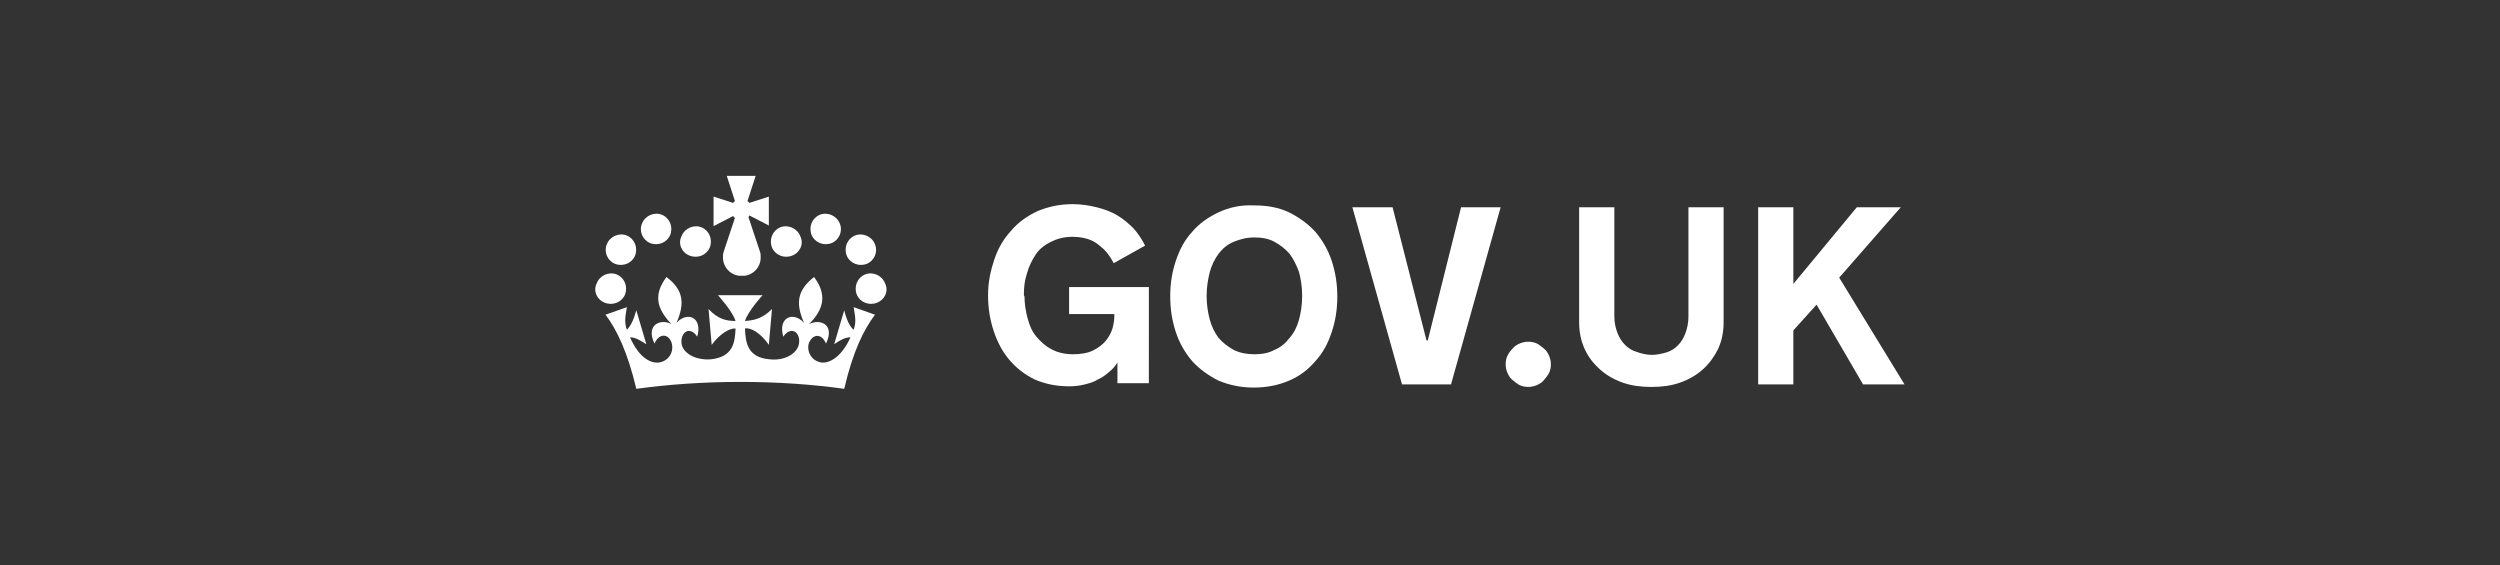 <?xml version="1.0" encoding="utf-8"?>
<!-- Generator: Adobe Illustrator 19.2.1, SVG Export Plug-In . SVG Version: 6.00 Build 0)  -->
<!DOCTYPE svg PUBLIC "-//W3C//DTD SVG 1.1//EN" "http://www.w3.org/Graphics/SVG/1.1/DTD/svg11.dtd">
<svg version="1.1" id="Layer_1" xmlns="http://www.w3.org/2000/svg" xmlns:xlink="http://www.w3.org/1999/xlink" x="0px" y="0px"
	 viewBox="0 0 398 90" style="enable-background:new 0 0 398 90;" xml:space="preserve">
<rect x="0" y="0" width="398" height="90" fill="#333333" stroke="none"/>
<style type="text/css">
	.st0{fill:#FFFFFF;}
</style>
<g id="gov.uk">
	<polygon class="st0" points="279.9,61.2 285.5,61.2 285.5,52.6 289.2,48.5 296.6,61.2 303.2,61.2 292.8,44.2 302.6,33 295.6,33 
		285.5,45.2 285.5,33 279.9,33 	"/>
	<path class="st0" d="M260.5,56c-0.7-0.2-1.3-0.6-1.8-1.1c-0.5-0.5-0.9-1.1-1.2-1.9c-0.3-0.8-0.5-1.6-0.5-2.7V33h-5.6v18.3
		c0,1.6,0.3,3,0.9,4.3c0.6,1.3,1.4,2.3,2.4,3.2c1,0.9,2.2,1.6,3.6,2.1c1.4,0.5,2.9,0.7,4.6,0.7s3.2-0.2,4.6-0.7
		c1.4-0.5,2.6-1.2,3.6-2.1c1-0.9,1.8-2,2.4-3.2c0.6-1.3,0.9-2.7,0.9-4.3V33h-5.6v17.4c0,1-0.2,1.9-0.5,2.7c-0.3,0.8-0.7,1.4-1.2,1.9
		c-0.5,0.5-1.1,0.9-1.8,1.1s-1.5,0.4-2.3,0.4S261.3,56.3,260.5,56"/>
	<path class="st0" d="M240,59.4c0.2,0.4,0.4,0.8,0.8,1.1s0.7,0.6,1.1,0.8c0.4,0.2,0.9,0.3,1.4,0.3c0.5,0,0.9-0.1,1.4-0.3
		c0.4-0.2,0.8-0.4,1.1-0.8s0.6-0.7,0.8-1.1c0.2-0.4,0.3-0.9,0.3-1.4c0-0.5-0.1-0.9-0.3-1.4c-0.2-0.4-0.4-0.8-0.8-1.1
		s-0.7-0.6-1.1-0.8s-0.9-0.3-1.4-0.3c-0.5,0-0.9,0.1-1.4,0.3c-0.4,0.2-0.8,0.4-1.1,0.8c-0.3,0.3-0.6,0.7-0.8,1.1s-0.3,0.9-0.3,1.4
		C239.7,58.5,239.8,58.9,240,59.4"/>
	<polygon class="st0" points="231,61.2 238.9,33 232.6,33 227.3,54.2 227.1,54.2 221.7,33 215.3,33 223.2,61.2 	"/>
	<path class="st0" d="M196.4,55.7c-0.9-0.5-1.7-1.1-2.4-1.9c-0.6-0.8-1.1-1.8-1.4-2.9s-0.5-2.4-0.5-3.7V47c0-1.3,0.2-2.5,0.5-3.7
		c0.3-1.1,0.8-2.1,1.4-2.9c0.6-0.8,1.4-1.5,2.4-1.9s2-0.7,3.3-0.7c1.2,0,2.3,0.2,3.2,0.7c0.9,0.5,1.7,1.1,2.4,1.9
		c0.6,0.8,1.1,1.8,1.5,2.9c0.3,1.1,0.5,2.4,0.5,3.7v0.2c0,1.3-0.2,2.6-0.5,3.7c-0.3,1.1-0.8,2.1-1.5,2.9c-0.6,0.8-1.4,1.5-2.4,1.9
		c-0.9,0.5-2,0.7-3.2,0.7C198.5,56.4,197.4,56.2,196.4,55.7 M194,33.8c-1.7,0.8-3.1,1.8-4.2,3.1c-1.2,1.3-2,2.8-2.6,4.6
		c-0.6,1.8-0.9,3.6-0.9,5.7c0,2,0.3,3.9,0.9,5.7c0.6,1.8,1.5,3.3,2.6,4.6c1.2,1.3,2.6,2.3,4.2,3.1c1.7,0.7,3.5,1.1,5.6,1.1
		c2.1,0,4-0.4,5.6-1.1c1.7-0.7,3.1-1.8,4.2-3.1c1.2-1.3,2-2.8,2.6-4.6c0.6-1.8,0.9-3.6,0.9-5.7c0-2-0.3-3.9-0.9-5.7
		c-0.6-1.8-1.5-3.3-2.6-4.6c-1.2-1.3-2.6-2.3-4.2-3.1c-1.7-0.8-3.5-1.1-5.6-1.1C197.6,32.6,195.7,33,194,33.8"/>
	<path class="st0" d="M163,47c0-1.2,0.1-2.3,0.5-3.5c0.3-1.1,0.8-2.1,1.4-3s1.4-1.5,2.4-2c1-0.5,2.1-0.8,3.4-0.8
		c0.8,0,1.6,0.1,2.3,0.3c0.7,0.2,1.3,0.5,1.8,0.9c0.5,0.4,1,0.8,1.4,1.3c0.4,0.5,0.8,1.1,1.1,1.7l5-2.8c-0.5-1-1.1-1.9-1.8-2.7
		c-0.8-0.8-1.6-1.5-2.6-2.1s-2.1-1-3.3-1.3s-2.5-0.5-3.8-0.5c-2.1,0-3.9,0.4-5.6,1.1c-1.7,0.8-3.1,1.8-4.2,3.1
		c-1.2,1.3-2.1,2.8-2.7,4.6c-0.6,1.8-1,3.6-1,5.7c0,2,0.3,3.9,0.9,5.7c0.6,1.8,1.4,3.3,2.5,4.6c1.1,1.3,2.4,2.3,4,3.1
		c1.6,0.7,3.4,1.1,5.5,1.1c0.9,0,1.7-0.1,2.5-0.3s1.5-0.4,2.1-0.8c0.7-0.3,1.2-0.7,1.8-1.2s1-1,1.3-1.5v3.3h5V45.7h-12.7v4.3h7.2
		v0.3c0,0.6-0.1,1.3-0.3,2c-0.2,0.7-0.6,1.4-1.1,2s-1.2,1.1-2,1.5c-0.8,0.4-1.9,0.6-3.2,0.6c-1.3,0-2.5-0.3-3.4-0.8
		c-1-0.5-1.7-1.2-2.4-2s-1.1-1.8-1.4-2.9c-0.3-1.1-0.5-2.3-0.5-3.5L163,47L163,47z"/>
	<path class="st0" d="M103.5,38.7c1.3,0.5,2.7-0.1,3.2-1.3c0.5-1.3-0.1-2.7-1.3-3.2c-1.2-0.5-2.7,0.1-3.2,1.4
		C101.7,36.8,102.3,38.2,103.5,38.7"/>
	<path class="st0" d="M97.9,42c1.3,0.5,2.7-0.1,3.2-1.3c0.5-1.3-0.1-2.7-1.3-3.2c-1.2-0.5-2.7,0.1-3.2,1.4
		C96.1,40.1,96.7,41.5,97.9,42"/>
	<path class="st0" d="M96.3,48.2c1.3,0.5,2.7-0.1,3.2-1.3c0.5-1.3-0.1-2.7-1.3-3.2c-1.2-0.5-2.7,0.1-3.2,1.4
		C94.4,46.3,95,47.7,96.3,48.2"/>
	<path class="st0" d="M109.8,40.7c1.3,0.5,2.7-0.1,3.2-1.3c0.5-1.3-0.1-2.7-1.3-3.2c-1.2-0.5-2.7,0.1-3.2,1.4
		C107.9,38.8,108.5,40.2,109.8,40.7"/>
	<path class="st0" d="M132.4,38.7c-1.3,0.5-2.7-0.1-3.2-1.3c-0.5-1.3,0.1-2.7,1.3-3.2c1.2-0.5,2.7,0.1,3.2,1.4
		C134.2,36.8,133.6,38.2,132.4,38.7"/>
	<path class="st0" d="M138,42c-1.3,0.5-2.7-0.1-3.2-1.3c-0.5-1.3,0.1-2.7,1.3-3.2c1.2-0.5,2.7,0.1,3.2,1.4
		C139.8,40.1,139.2,41.5,138,42"/>
	<path class="st0" d="M139.6,48.2c-1.3,0.5-2.7-0.1-3.2-1.3c-0.5-1.3,0.1-2.7,1.3-3.2c1.2-0.5,2.7,0.1,3.2,1.4
		C141.5,46.3,140.9,47.7,139.6,48.2"/>
	<path class="st0" d="M126.1,40.7c-1.3,0.5-2.7-0.1-3.2-1.3c-0.5-1.3,0.1-2.7,1.3-3.2c1.2-0.5,2.7,0.1,3.2,1.4
		C128,38.8,127.4,40.2,126.1,40.7"/>
	<path class="st0" d="M119.3,34.3L119.3,34.3l3.1,1.6v-4.6l-3.1,1l0,0c-0.1-0.1-0.2-0.2-0.3-0.3l0,0l1.3-4h-2.3h-2.3l1.3,4l0,0
		c-0.1,0.1-0.2,0.2-0.3,0.3l0,0l-3.1-1V36l3.1-1.6l0,0c0.1,0.1,0.2,0.2,0.3,0.3l-1.8,5.4c0,0,0,0,0,0l0,0h0
		c-0.1,0.3-0.1,0.6-0.1,0.9c0,1.5,1.1,2.7,2.5,2.9c0,0,0,0,0.1,0c0.1,0,0.2,0,0.4,0c0.1,0,0.2,0,0.4,0c0,0,0,0,0.1,0
		c1.4-0.2,2.5-1.4,2.5-2.9c0-0.3,0-0.6-0.1-0.9l0,0l0,0c0,0,0,0,0,0l-1.8-5.4C119.1,34.6,119.2,34.5,119.3,34.3"/>
	<path class="st0" d="M117.9,60.8c5.9,0,11.5,0.4,16.5,1.1c1.4-6,3.1-9.4,4.9-11.8l-3.4-1.2c0.3,1.7,0.4,2.5,0,3.6
		c-0.6-0.5-1.1-1.5-1.5-3.1l-1.6,5.4c1-0.7,1.8-1.1,2.6-1.1c-1.5,3.3-3.5,4.2-4.7,4c-1.5-0.3-2.2-1.6-2-2.8c0.4-1.6,2-2.1,2.8-0.2
		c1.5-3.1-1-4-2.7-3.1c2.5-2.5,2.8-4.8,0.8-7.5c-2.8,2.2-2.9,4.3-1.6,7.3c-1.7-1.9-4.2-0.9-3.3,2.2c1.2-1.8,2.8-0.7,2.5,1.1
		c-0.2,1.5-2.2,2.8-4.7,2.5c-3.6-0.3-3.8-2.8-3.9-4.9c0.9-0.2,2.5,0.7,3.8,2.6l0.5-5.7c-1.5,1.5-2.8,1.8-4.3,1.9
		c0.5-1.6,2.8-4.1,2.8-4.1h-3.3h0h0h-3.8c0,0,2.3,2.5,2.8,4.1c-1.5,0-2.8-0.3-4.3-1.9l0.5,5.7c1.4-1.9,3-2.7,3.8-2.6
		c-0.1,2.1-0.3,4.5-3.9,4.9c-2.5,0.2-4.5-1-4.7-2.5c-0.2-1.8,1.3-2.9,2.5-1.1c0.9-3.1-1.6-4.1-3.3-2.2c1.3-3,1.2-5.2-1.6-7.3
		c-2,2.7-1.7,4.9,0.8,7.5c-1.6-0.9-4.2,0-2.7,3.1c0.8-1.9,2.5-1.5,2.8,0.2c0.2,1.2-0.5,2.5-2,2.8c-1.3,0.2-3.2-0.6-4.7-4
		c0.9,0,1.6,0.5,2.6,1.1l-1.6-5.4c-0.4,1.5-0.9,2.5-1.5,3.1c-0.4-1.1-0.3-1.9,0-3.6l-3.4,1.2c1.8,2.4,3.5,5.9,4.9,11.8
		C106.4,61.2,112,60.8,117.9,60.8"/>
</g>
<g id="Layer_1_1_">
</g>
</svg>
